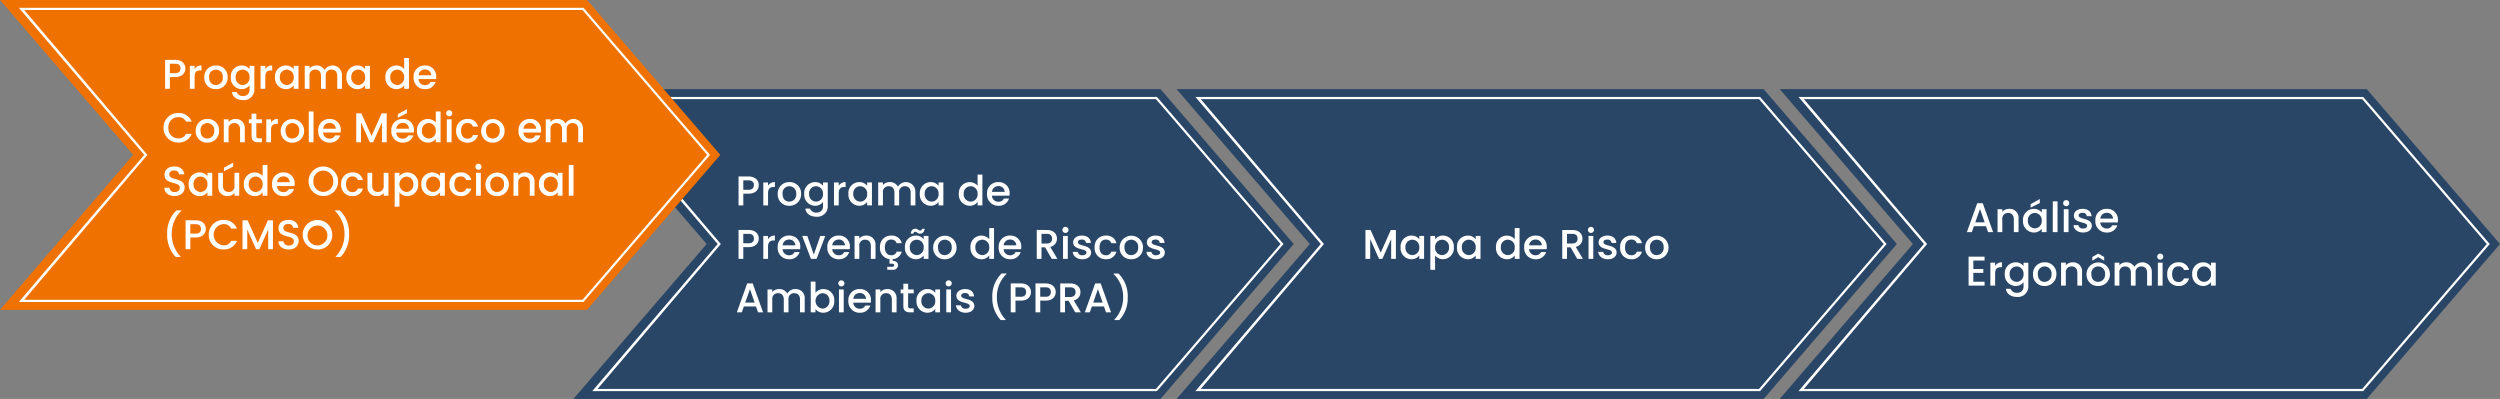 <svg xmlns="http://www.w3.org/2000/svg" width="841.435" height="134.261" viewBox="0 0 841.435 134.261">
  <rect x="0" y="0" width="841.435" height="134.261" fill="#808080" stroke="none"/>
  <g id="Grupo_1653" data-name="Grupo 1653" transform="translate(-139.282 -240.369)">
    <g id="Grupo_1649" data-name="Grupo 1649" transform="translate(203.808 18.25)">
      <g id="Grupo_1647" data-name="Grupo 1647">
        <path id="Caminho_21149" data-name="Caminho 21149" d="M197.592,104.261H0L44.843,52.131,0,0H197.592l44.843,52.131Z" transform="translate(128.475 252.119)" fill="#294667"/>
        <path id="Caminho_21150" data-name="Caminho 21150" d="M198.531,102.529H8.471L50.689,53.015,8.471,3.5H198.533l42.593,49.515ZM10.28,101.782H198.188l41.95-48.767L198.188,4.247H10.28L51.748,53.015Z" transform="translate(126.334 251.235)" fill="#fff"/>
      </g>
      <path id="Caminho_31886" data-name="Caminho 31886" d="M2.646,9.75V6.572H4.41c1.246,0,1.806.588,1.806,1.6,0,.98-.56,1.582-1.806,1.582ZM7.854,8.168c0-1.582-1.134-2.9-3.444-2.9H1.05V15h1.6V11.052H4.41C6.944,11.052,7.854,9.554,7.854,8.168Zm3.122,2.772c0-1.638.728-2.128,1.9-2.128h.406V7.16a2.513,2.513,0,0,0-2.31,1.246V7.286H9.38V15h1.6Zm11.13.2A3.8,3.8,0,0,0,18.172,7.16a3.8,3.8,0,0,0-3.934,3.976,3.761,3.761,0,0,0,3.864,3.99A3.864,3.864,0,0,0,22.106,11.136Zm-6.244,0a2.3,2.3,0,0,1,2.282-2.59,2.334,2.334,0,0,1,2.324,2.59,2.376,2.376,0,0,1-2.366,2.6C16.9,13.74,15.862,12.886,15.862,11.136Zm7.294-.028a3.733,3.733,0,0,0,3.64,4.018,3.311,3.311,0,0,0,2.674-1.288v1.288a2.055,2.055,0,0,1-2.156,2.3,2.15,2.15,0,0,1-2.2-1.344H23.534c.2,1.708,1.722,2.73,3.78,2.73a3.5,3.5,0,0,0,3.766-3.682V7.286H29.47v1.12A3.268,3.268,0,0,0,26.8,7.16,3.672,3.672,0,0,0,23.156,11.108Zm6.314.028a2.4,2.4,0,0,1-2.338,2.6,2.43,2.43,0,0,1-2.338-2.632,2.367,2.367,0,0,1,2.338-2.562A2.392,2.392,0,0,1,29.47,11.136Zm5.306-.2c0-1.638.728-2.128,1.9-2.128h.406V7.16a2.513,2.513,0,0,0-2.31,1.246V7.286h-1.6V15h1.6Zm3.248.168a3.729,3.729,0,0,0,3.612,4.018,3.32,3.32,0,0,0,2.7-1.274V15h1.61V7.286h-1.61v1.12A3.283,3.283,0,0,0,41.664,7.16,3.672,3.672,0,0,0,38.024,11.108Zm6.314.028A2.4,2.4,0,0,1,42,13.74a2.43,2.43,0,0,1-2.338-2.632A2.367,2.367,0,0,1,42,8.546,2.392,2.392,0,0,1,44.338,11.136ZM58.982,15h1.582V10.45A3.162,3.162,0,0,0,54.7,8.686,2.975,2.975,0,0,0,51.926,7.16a2.938,2.938,0,0,0-2.282,1.008V7.286h-1.6V15h1.6V10.688A1.87,1.87,0,0,1,51.59,8.546c1.162,0,1.932.728,1.932,2.142V15H55.1V10.688A1.87,1.87,0,0,1,57.05,8.546c1.162,0,1.932.728,1.932,2.142Zm3.08-3.892a3.729,3.729,0,0,0,3.612,4.018,3.32,3.32,0,0,0,2.7-1.274V15h1.61V7.286h-1.61v1.12A3.283,3.283,0,0,0,65.7,7.16,3.672,3.672,0,0,0,62.062,11.108Zm6.314.028a2.4,2.4,0,0,1-2.338,2.6A2.43,2.43,0,0,1,63.7,11.108a2.367,2.367,0,0,1,2.338-2.562A2.392,2.392,0,0,1,68.376,11.136Zm6.818-.028a3.733,3.733,0,0,0,3.64,4.018,3.2,3.2,0,0,0,2.674-1.288V15h1.61V4.64h-1.61V8.364a3.553,3.553,0,0,0-2.66-1.2A3.674,3.674,0,0,0,75.194,11.108Zm6.314.028a2.4,2.4,0,0,1-2.338,2.6,2.43,2.43,0,0,1-2.338-2.632A2.367,2.367,0,0,1,79.17,8.546,2.392,2.392,0,0,1,81.508,11.136ZM88.466,8.5a2,2,0,0,1,2.156,1.946h-4.27A2.1,2.1,0,0,1,88.466,8.5Zm3.612,4.2H90.356a1.868,1.868,0,0,1-1.82,1.078,2.122,2.122,0,0,1-2.2-2.044h5.894a4.923,4.923,0,0,0,.056-.784A3.6,3.6,0,0,0,88.536,7.16a3.694,3.694,0,0,0-3.85,3.976,3.743,3.743,0,0,0,3.85,3.99A3.525,3.525,0,0,0,92.078,12.7ZM2.646,27.75V24.572H4.41c1.246,0,1.806.588,1.806,1.6,0,.98-.56,1.582-1.806,1.582Zm5.208-1.582c0-1.582-1.134-2.9-3.444-2.9H1.05V33h1.6V29.052H4.41C6.944,29.052,7.854,27.554,7.854,26.168Zm3.122,2.772c0-1.638.728-2.128,1.9-2.128h.406V25.16a2.513,2.513,0,0,0-2.31,1.246v-1.12H9.38V33h1.6ZM18,26.5A2,2,0,0,1,20.16,28.45H15.89A2.1,2.1,0,0,1,18,26.5Zm3.612,4.2H19.894a1.868,1.868,0,0,1-1.82,1.078,2.122,2.122,0,0,1-2.2-2.044H21.77a4.923,4.923,0,0,0,.056-.784,3.6,3.6,0,0,0-3.752-3.794,3.694,3.694,0,0,0-3.85,3.976,3.743,3.743,0,0,0,3.85,3.99A3.525,3.525,0,0,0,21.616,30.7Zm.868-5.418L25.41,33h1.9l2.94-7.714H28.56l-2.184,6.286-2.184-6.286ZM34.706,26.5a2,2,0,0,1,2.156,1.946h-4.27A2.1,2.1,0,0,1,34.706,26.5Zm3.612,4.2H36.6a1.868,1.868,0,0,1-1.82,1.078,2.122,2.122,0,0,1-2.2-2.044h5.894a4.923,4.923,0,0,0,.056-.784,3.6,3.6,0,0,0-3.752-3.794,3.694,3.694,0,0,0-3.85,3.976,3.743,3.743,0,0,0,3.85,3.99A3.525,3.525,0,0,0,38.318,30.7ZM45.57,33h1.582V28.45a3,3,0,0,0-3.164-3.29,2.968,2.968,0,0,0-2.3,1.008v-.882H40.1V33h1.6V28.688a1.87,1.87,0,0,1,1.946-2.142c1.162,0,1.932.728,1.932,2.142Zm3.08-3.864a3.672,3.672,0,0,0,3.206,3.948v1.54h.77c.49,0,.784.1.784.518s-.294.518-.784.518H51.1v1.008h1.848a1.591,1.591,0,0,0,1.778-1.526c0-.966-.784-1.47-1.82-1.47V33.1a3.38,3.38,0,0,0,3.08-2.534H54.264a1.762,1.762,0,0,1-1.834,1.218c-1.288,0-2.142-.952-2.142-2.646S51.142,26.5,52.43,26.5a1.8,1.8,0,0,1,1.834,1.218h1.722A3.356,3.356,0,0,0,52.43,25.16,3.685,3.685,0,0,0,48.65,29.136Zm8.4-.028a3.729,3.729,0,0,0,3.612,4.018,3.32,3.32,0,0,0,2.7-1.274V33h1.61V25.286h-1.61v1.12A3.283,3.283,0,0,0,60.69,25.16,3.672,3.672,0,0,0,57.05,29.108Zm6.314.028a2.4,2.4,0,0,1-2.338,2.6,2.43,2.43,0,0,1-2.338-2.632,2.367,2.367,0,0,1,2.338-2.562A2.392,2.392,0,0,1,63.364,29.136ZM59,24.488h.9c.056-.406.294-.6.6-.6.56,0,.868.63,1.624.63.812,0,1.428-.532,1.582-1.638h-.9a.59.59,0,0,1-.6.588c-.56,0-.868-.616-1.624-.616C59.766,22.85,59.15,23.382,59,24.488Zm15.428,4.648a3.934,3.934,0,1,0-7.868,0,3.761,3.761,0,0,0,3.864,3.99A3.864,3.864,0,0,0,74.424,29.136Zm-6.244,0a2.3,2.3,0,0,1,2.282-2.59,2.334,2.334,0,0,1,2.324,2.59,2.376,2.376,0,0,1-2.366,2.6C69.216,31.74,68.18,30.886,68.18,29.136Zm10.934-.028a3.733,3.733,0,0,0,3.64,4.018,3.2,3.2,0,0,0,2.674-1.288V33h1.61V22.64h-1.61v3.724a3.553,3.553,0,0,0-2.66-1.2A3.674,3.674,0,0,0,79.114,29.108Zm6.314.028a2.4,2.4,0,0,1-2.338,2.6,2.43,2.43,0,0,1-2.338-2.632,2.367,2.367,0,0,1,2.338-2.562A2.392,2.392,0,0,1,85.428,29.136ZM92.386,26.5a2,2,0,0,1,2.156,1.946h-4.27A2.1,2.1,0,0,1,92.386,26.5ZM96,30.7H94.276a1.868,1.868,0,0,1-1.82,1.078,2.122,2.122,0,0,1-2.2-2.044h5.894a4.923,4.923,0,0,0,.056-.784,3.6,3.6,0,0,0-3.752-3.794,3.694,3.694,0,0,0-3.85,3.976,3.743,3.743,0,0,0,3.85,3.99A3.525,3.525,0,0,0,96,30.7Zm10.584-4.522c0,.966-.56,1.652-1.806,1.652h-1.764V24.572h1.764C106.022,24.572,106.582,25.2,106.582,26.182Zm-5.166-2.912V33h1.6V29.108h1.218L106.47,33h1.9l-2.408-4.032a2.769,2.769,0,0,0,2.254-2.786c0-1.582-1.134-2.912-3.444-2.912ZM110.264,33h1.6V25.286h-1.6Zm.812-8.736a1.022,1.022,0,1,0-1.022-1.022A1.007,1.007,0,0,0,111.076,24.264Zm8.638,6.58c-.084-2.786-4.438-1.918-4.438-3.472,0-.518.448-.868,1.3-.868a1.276,1.276,0,0,1,1.442,1.134h1.6c-.084-1.54-1.232-2.478-2.982-2.478-1.82,0-2.968.994-2.968,2.226,0,2.828,4.48,1.96,4.48,3.472,0,.532-.49.924-1.414.924a1.407,1.407,0,0,1-1.54-1.148H113.54c.07,1.4,1.372,2.492,3.22,2.492C118.58,33.126,119.714,32.146,119.714,30.844Zm1.19-1.708a3.689,3.689,0,0,0,3.78,3.99,3.465,3.465,0,0,0,3.556-2.562h-1.722a1.762,1.762,0,0,1-1.834,1.218c-1.288,0-2.142-.952-2.142-2.646s.854-2.632,2.142-2.632a1.8,1.8,0,0,1,1.834,1.218h1.722a3.355,3.355,0,0,0-3.556-2.562A3.685,3.685,0,0,0,120.9,29.136Zm16.282,0a3.934,3.934,0,1,0-7.868,0,3.761,3.761,0,0,0,3.864,3.99A3.864,3.864,0,0,0,137.186,29.136Zm-6.244,0a2.3,2.3,0,0,1,2.282-2.59,2.334,2.334,0,0,1,2.324,2.59,2.376,2.376,0,0,1-2.366,2.6C131.978,31.74,130.942,30.886,130.942,29.136Zm13.58,1.708c-.084-2.786-4.438-1.918-4.438-3.472,0-.518.448-.868,1.3-.868a1.276,1.276,0,0,1,1.442,1.134h1.6c-.084-1.54-1.232-2.478-2.982-2.478-1.82,0-2.968.994-2.968,2.226,0,2.828,4.48,1.96,4.48,3.472,0,.532-.49.924-1.414.924A1.407,1.407,0,0,1,140,30.634h-1.652c.07,1.4,1.372,2.492,3.22,2.492C143.388,33.126,144.522,32.146,144.522,30.844ZM7.616,51H9.3L5.81,41.256H3.962L.476,51H2.142l.7-1.988H6.916ZM6.468,47.71H3.29l1.6-4.522ZM21.742,51h1.582V46.45a3.014,3.014,0,0,0-3.178-3.29,3.02,3.02,0,0,0-2.688,1.526,2.975,2.975,0,0,0-2.772-1.526A2.938,2.938,0,0,0,12.4,44.168v-.882h-1.6V51h1.6V46.688a1.87,1.87,0,0,1,1.946-2.142c1.162,0,1.932.728,1.932,2.142V51h1.582V46.688a1.87,1.87,0,0,1,1.946-2.142c1.162,0,1.932.728,1.932,2.142Zm5.208-6.566V40.64h-1.6V51h1.6V49.88a3.278,3.278,0,0,0,2.688,1.246,3.723,3.723,0,0,0,3.626-4.018,3.653,3.653,0,0,0-3.626-3.948A3.3,3.3,0,0,0,26.95,44.434Zm4.69,2.674a2.432,2.432,0,0,1-2.352,2.632,2.611,2.611,0,0,1,0-5.194A2.369,2.369,0,0,1,31.64,47.108ZM34.846,51h1.6V43.286h-1.6Zm.812-8.736a1.022,1.022,0,1,0-1.022-1.022A1.007,1.007,0,0,0,35.658,42.264ZM41.79,44.5a2,2,0,0,1,2.156,1.946h-4.27A2.1,2.1,0,0,1,41.79,44.5ZM45.4,48.7H43.68a1.868,1.868,0,0,1-1.82,1.078,2.122,2.122,0,0,1-2.2-2.044h5.894a4.923,4.923,0,0,0,.056-.784A3.6,3.6,0,0,0,41.86,43.16a3.694,3.694,0,0,0-3.85,3.976,3.743,3.743,0,0,0,3.85,3.99A3.525,3.525,0,0,0,45.4,48.7ZM52.654,51h1.582V46.45a3,3,0,0,0-3.164-3.29,2.968,2.968,0,0,0-2.3,1.008v-.882h-1.6V51h1.6V46.688a1.87,1.87,0,0,1,1.946-2.142c1.162,0,1.932.728,1.932,2.142Zm3.864-2.142c0,1.568.854,2.142,2.226,2.142H60V49.67h-.98c-.672,0-.9-.238-.9-.812v-4.27H60v-1.3H58.128V41.368h-1.61v1.918h-.91v1.3h.91Zm4.424-1.75a3.729,3.729,0,0,0,3.612,4.018,3.32,3.32,0,0,0,2.7-1.274V51h1.61V43.286h-1.61v1.12a3.283,3.283,0,0,0-2.674-1.246A3.672,3.672,0,0,0,60.942,47.108Zm6.314.028a2.4,2.4,0,0,1-2.338,2.6,2.43,2.43,0,0,1-2.338-2.632,2.367,2.367,0,0,1,2.338-2.562A2.392,2.392,0,0,1,67.256,47.136ZM70.966,51h1.6V43.286h-1.6Zm.812-8.736a1.022,1.022,0,1,0-1.022-1.022A1.007,1.007,0,0,0,71.778,42.264Zm8.638,6.58c-.084-2.786-4.438-1.918-4.438-3.472,0-.518.448-.868,1.3-.868a1.276,1.276,0,0,1,1.442,1.134h1.6c-.084-1.54-1.232-2.478-2.982-2.478-1.82,0-2.968.994-2.968,2.226,0,2.828,4.48,1.96,4.48,3.472,0,.532-.49.924-1.414.924a1.407,1.407,0,0,1-1.54-1.148H74.242c.07,1.4,1.372,2.492,3.22,2.492C79.282,51.126,80.416,50.146,80.416,48.844ZM90.958,53.6V53.45A10.814,10.814,0,0,1,88,45.9a10.638,10.638,0,0,1,3.234-7.826v-.154H89.586a10.621,10.621,0,0,0-3.122,7.98,10.709,10.709,0,0,0,2.842,7.7Zm3.3-7.854V42.572h1.764c1.246,0,1.806.588,1.806,1.6,0,.98-.56,1.582-1.806,1.582Zm5.208-1.582c0-1.582-1.134-2.9-3.444-2.9h-3.36V51h1.6V47.052h1.764C98.56,47.052,99.47,45.554,99.47,44.168Zm3.122,1.582V42.572h1.764c1.246,0,1.806.588,1.806,1.6,0,.98-.56,1.582-1.806,1.582Zm5.208-1.582c0-1.582-1.134-2.9-3.444-2.9H101V51h1.6V47.052h1.764C106.89,47.052,107.8,45.554,107.8,44.168Zm6.692.014c0,.966-.56,1.652-1.806,1.652h-1.764V42.572h1.764C113.932,42.572,114.492,43.2,114.492,44.182Zm-5.166-2.912V51h1.6V47.108h1.218L114.38,51h1.9l-2.408-4.032a2.769,2.769,0,0,0,2.254-2.786c0-1.582-1.134-2.912-3.444-2.912ZM124.74,51h1.68l-3.486-9.744h-1.848L117.6,51h1.666l.7-1.988h4.074Zm-1.148-3.29h-3.178l1.6-4.522ZM127.54,53.6V53.45a10.814,10.814,0,0,0,2.954-7.546,10.638,10.638,0,0,0-3.234-7.826v-.154h1.652a10.621,10.621,0,0,1,3.122,7.98,10.709,10.709,0,0,1-2.842,7.7Z" transform="translate(183 276.25)" fill="#fff"/>
    </g>
    <g id="Grupo_1650" data-name="Grupo 1650" transform="translate(406.808 18.25)">
      <g id="Grupo_1647-2" data-name="Grupo 1647">
        <path id="Caminho_21149-2" data-name="Caminho 21149" d="M197.592,104.261H0L44.843,52.131,0,0H197.592l44.843,52.131Z" transform="translate(128.475 252.119)" fill="#294667"/>
        <path id="Caminho_21150-2" data-name="Caminho 21150" d="M198.531,102.529H8.471L50.689,53.015,8.471,3.5H198.533l42.593,49.515ZM10.28,101.782H198.188l41.95-48.767L198.188,4.247H10.28L51.748,53.015Z" transform="translate(126.334 251.235)" fill="#fff"/>
      </g>
      <path id="Caminho_31887" data-name="Caminho 31887" d="M1.05,15h1.6V8.336L5.628,15H6.734L9.7,8.336V15h1.6V5.27H9.59l-3.4,7.63L2.772,5.27H1.05Zm11.816-3.892a3.729,3.729,0,0,0,3.612,4.018,3.32,3.32,0,0,0,2.7-1.274V15h1.61V7.286H19.18v1.12A3.283,3.283,0,0,0,16.506,7.16,3.672,3.672,0,0,0,12.866,11.108Zm6.314.028a2.4,2.4,0,0,1-2.338,2.6A2.43,2.43,0,0,1,14.5,11.108a2.367,2.367,0,0,1,2.338-2.562A2.392,2.392,0,0,1,19.18,11.136ZM24.486,8.42V7.286h-1.6V18.668h1.6V13.88a3.488,3.488,0,0,0,2.688,1.246A3.723,3.723,0,0,0,30.8,11.108,3.661,3.661,0,0,0,27.174,7.16,3.366,3.366,0,0,0,24.486,8.42Zm4.69,2.688a2.432,2.432,0,0,1-2.352,2.632,2.4,2.4,0,0,1-2.338-2.6,2.4,2.4,0,0,1,2.338-2.59A2.369,2.369,0,0,1,29.176,11.108Zm2.674,0a3.729,3.729,0,0,0,3.612,4.018,3.32,3.32,0,0,0,2.7-1.274V15h1.61V7.286h-1.61v1.12A3.283,3.283,0,0,0,35.49,7.16,3.672,3.672,0,0,0,31.85,11.108Zm6.314.028a2.4,2.4,0,0,1-2.338,2.6,2.43,2.43,0,0,1-2.338-2.632,2.367,2.367,0,0,1,2.338-2.562A2.392,2.392,0,0,1,38.164,11.136Zm6.818-.028a3.733,3.733,0,0,0,3.64,4.018A3.2,3.2,0,0,0,51.3,13.838V15h1.61V4.64H51.3V8.364a3.553,3.553,0,0,0-2.66-1.2A3.674,3.674,0,0,0,44.982,11.108Zm6.314.028a2.4,2.4,0,0,1-2.338,2.6,2.43,2.43,0,0,1-2.338-2.632,2.367,2.367,0,0,1,2.338-2.562A2.392,2.392,0,0,1,51.3,11.136ZM58.254,8.5A2,2,0,0,1,60.41,10.45H56.14A2.1,2.1,0,0,1,58.254,8.5Zm3.612,4.2H60.144a1.868,1.868,0,0,1-1.82,1.078,2.122,2.122,0,0,1-2.2-2.044H62.02a4.923,4.923,0,0,0,.056-.784A3.6,3.6,0,0,0,58.324,7.16a3.694,3.694,0,0,0-3.85,3.976,3.743,3.743,0,0,0,3.85,3.99A3.525,3.525,0,0,0,61.866,12.7ZM72.45,8.182c0,.966-.56,1.652-1.806,1.652H68.88V6.572h1.764C71.89,6.572,72.45,7.2,72.45,8.182ZM67.284,5.27V15h1.6V11.108H70.1L72.338,15h1.9l-2.408-4.032a2.769,2.769,0,0,0,2.254-2.786c0-1.582-1.134-2.912-3.444-2.912ZM76.132,15h1.6V7.286h-1.6Zm.812-8.736a1.022,1.022,0,1,0-1.022-1.022A1.007,1.007,0,0,0,76.944,6.264Zm8.638,6.58c-.084-2.786-4.438-1.918-4.438-3.472,0-.518.448-.868,1.3-.868a1.276,1.276,0,0,1,1.442,1.134h1.6C85.4,8.1,84.252,7.16,82.5,7.16c-1.82,0-2.968.994-2.968,2.226,0,2.828,4.48,1.96,4.48,3.472,0,.532-.49.924-1.414.924a1.407,1.407,0,0,1-1.54-1.148H79.408c.07,1.4,1.372,2.492,3.22,2.492C84.448,15.126,85.582,14.146,85.582,12.844Zm1.19-1.708a3.689,3.689,0,0,0,3.78,3.99,3.465,3.465,0,0,0,3.556-2.562H92.386a1.762,1.762,0,0,1-1.834,1.218c-1.288,0-2.142-.952-2.142-2.646S89.264,8.5,90.552,8.5a1.8,1.8,0,0,1,1.834,1.218h1.722A3.356,3.356,0,0,0,90.552,7.16,3.685,3.685,0,0,0,86.772,11.136Zm16.282,0a3.934,3.934,0,1,0-7.868,0,3.761,3.761,0,0,0,3.864,3.99A3.864,3.864,0,0,0,103.054,11.136Zm-6.244,0a2.3,2.3,0,0,1,2.282-2.59,2.334,2.334,0,0,1,2.324,2.59,2.376,2.376,0,0,1-2.366,2.6C97.846,13.74,96.81,12.886,96.81,11.136Z" transform="translate(191 294.25)" fill="#fff"/>
    </g>
    <g id="Grupo_1651" data-name="Grupo 1651" transform="translate(609.808 18.25)">
      <g id="Grupo_1647-3" data-name="Grupo 1647">
        <path id="Caminho_21149-3" data-name="Caminho 21149" d="M197.592,104.261H0L44.843,52.131,0,0H197.592l44.843,52.131Z" transform="translate(128.475 252.119)" fill="#294667"/>
        <path id="Caminho_21150-3" data-name="Caminho 21150" d="M198.531,102.529H8.471L50.689,53.015,8.471,3.5H198.533l42.593,49.515ZM10.28,101.782H198.188l41.95-48.767L198.188,4.247H10.28L51.748,53.015Z" transform="translate(126.334 251.235)" fill="#fff"/>
      </g>
      <path id="Caminho_31888" data-name="Caminho 31888" d="M7.616,15H9.3L5.81,5.256H3.962L.476,15H2.142l.7-1.988H6.916ZM6.468,11.71H3.29l1.6-4.522ZM16.282,15h1.582V10.45A3,3,0,0,0,14.7,7.16a2.968,2.968,0,0,0-2.3,1.008V7.286h-1.6V15h1.6V10.688A1.87,1.87,0,0,1,14.35,8.546c1.162,0,1.932.728,1.932,2.142Zm3.08-3.892a3.729,3.729,0,0,0,3.612,4.018,3.32,3.32,0,0,0,2.7-1.274V15h1.61V7.286h-1.61v1.12A3.283,3.283,0,0,0,23,7.16,3.672,3.672,0,0,0,19.362,11.108Zm6.314.028a2.4,2.4,0,0,1-2.338,2.6A2.43,2.43,0,0,1,21,11.108a2.367,2.367,0,0,1,2.338-2.562A2.392,2.392,0,0,1,25.676,11.136ZM21.938,5.564V6.74l3.094-1.526V3.856ZM29.386,15h1.6V4.64h-1.6Zm3.7,0h1.6V7.286h-1.6Zm.812-8.736a1.022,1.022,0,1,0-1.022-1.022A1.007,1.007,0,0,0,33.894,6.264Zm8.638,6.58c-.084-2.786-4.438-1.918-4.438-3.472,0-.518.448-.868,1.3-.868a1.276,1.276,0,0,1,1.442,1.134h1.6C42.35,8.1,41.2,7.16,39.452,7.16c-1.82,0-2.968.994-2.968,2.226,0,2.828,4.48,1.96,4.48,3.472,0,.532-.49.924-1.414.924a1.407,1.407,0,0,1-1.54-1.148H36.358c.07,1.4,1.372,2.492,3.22,2.492C41.4,15.126,42.532,14.146,42.532,12.844ZM47.5,8.5a2,2,0,0,1,2.156,1.946h-4.27A2.1,2.1,0,0,1,47.5,8.5Zm3.612,4.2H49.392a1.868,1.868,0,0,1-1.82,1.078,2.122,2.122,0,0,1-2.2-2.044h5.894a4.923,4.923,0,0,0,.056-.784A3.6,3.6,0,0,0,47.572,7.16a3.694,3.694,0,0,0-3.85,3.976,3.743,3.743,0,0,0,3.85,3.99A3.525,3.525,0,0,0,51.114,12.7ZM6.426,23.256H1.05V33H6.426V31.7H2.646V28.716h3.36v-1.3H2.646V24.558h3.78ZM9.982,28.94c0-1.638.728-2.128,1.9-2.128h.406V25.16a2.513,2.513,0,0,0-2.31,1.246v-1.12h-1.6V33h1.6Zm3.248.168a3.733,3.733,0,0,0,3.64,4.018,3.311,3.311,0,0,0,2.674-1.288v1.288a2.055,2.055,0,0,1-2.156,2.3,2.15,2.15,0,0,1-2.2-1.344H13.608c.2,1.708,1.722,2.73,3.78,2.73a3.5,3.5,0,0,0,3.766-3.682v-7.84h-1.61v1.12A3.268,3.268,0,0,0,16.87,25.16,3.672,3.672,0,0,0,13.23,29.108Zm6.314.028a2.4,2.4,0,0,1-2.338,2.6,2.43,2.43,0,0,1-2.338-2.632,2.367,2.367,0,0,1,2.338-2.562A2.392,2.392,0,0,1,19.544,29.136Zm11.06,0A3.8,3.8,0,0,0,26.67,25.16a3.8,3.8,0,0,0-3.934,3.976,3.761,3.761,0,0,0,3.864,3.99A3.864,3.864,0,0,0,30.6,29.136Zm-6.244,0a2.3,2.3,0,0,1,2.282-2.59,2.334,2.334,0,0,1,2.324,2.59,2.376,2.376,0,0,1-2.366,2.6C25.4,31.74,24.36,30.886,24.36,29.136ZM37.66,33h1.582V28.45a3,3,0,0,0-3.164-3.29,2.968,2.968,0,0,0-2.3,1.008v-.882h-1.6V33h1.6V28.688a1.87,1.87,0,0,1,1.946-2.142c1.162,0,1.932.728,1.932,2.142Zm10.962-3.864a3.934,3.934,0,1,0-7.868,0,3.761,3.761,0,0,0,3.864,3.99A3.864,3.864,0,0,0,48.622,29.136Zm-6.244,0a2.3,2.3,0,0,1,2.282-2.59,2.334,2.334,0,0,1,2.324,2.59,2.376,2.376,0,0,1-2.366,2.6C43.414,31.74,42.378,30.886,42.378,29.136Zm4.312-5.768-2-1.162-2,1.162v1.246l2-1.2,2,1.2ZM61.138,33H62.72V28.45a3.162,3.162,0,0,0-5.866-1.764,2.975,2.975,0,0,0-2.772-1.526A2.938,2.938,0,0,0,51.8,26.168v-.882H50.2V33h1.6V28.688a1.87,1.87,0,0,1,1.946-2.142c1.162,0,1.932.728,1.932,2.142V33H57.26V28.688a1.87,1.87,0,0,1,1.946-2.142c1.162,0,1.932.728,1.932,2.142Zm3.612,0h1.6V25.286h-1.6Zm.812-8.736a1.022,1.022,0,1,0-1.022-1.022A1.007,1.007,0,0,0,65.562,24.264Zm2.352,4.872a3.689,3.689,0,0,0,3.78,3.99,3.465,3.465,0,0,0,3.556-2.562H73.528a1.762,1.762,0,0,1-1.834,1.218c-1.288,0-2.142-.952-2.142-2.646s.854-2.632,2.142-2.632a1.8,1.8,0,0,1,1.834,1.218H75.25a3.356,3.356,0,0,0-3.556-2.562A3.685,3.685,0,0,0,67.914,29.136Zm8.4-.028a3.729,3.729,0,0,0,3.612,4.018,3.32,3.32,0,0,0,2.7-1.274V33h1.61V25.286h-1.61v1.12a3.283,3.283,0,0,0-2.674-1.246A3.672,3.672,0,0,0,76.314,29.108Zm6.314.028a2.4,2.4,0,0,1-2.338,2.6,2.43,2.43,0,0,1-2.338-2.632,2.367,2.367,0,0,1,2.338-2.562A2.392,2.392,0,0,1,82.628,29.136Z" transform="translate(191 285.25)" fill="#fff"/>
    </g>
    <g id="Grupo_1652" data-name="Grupo 1652" transform="translate(10.808 -11.75)">
      <g id="Grupo_1647-4" data-name="Grupo 1647">
        <path id="Caminho_21149-4" data-name="Caminho 21149" d="M197.592,104.261H0L44.843,52.131,0,0H197.592l44.843,52.131Z" transform="translate(128.475 252.119)" fill="#ef7100"/>
        <path id="Caminho_21150-4" data-name="Caminho 21150" d="M198.531,102.529H8.471L50.689,53.015,8.471,3.5H198.533l42.593,49.515ZM10.28,101.782H198.188l41.95-48.767L198.188,4.247H10.28L51.748,53.015Z" transform="translate(126.334 251.235)" fill="#fff"/>
      </g>
      <path id="Caminho_31885" data-name="Caminho 31885" d="M2.646,9.75V6.572H4.41c1.246,0,1.806.588,1.806,1.6,0,.98-.56,1.582-1.806,1.582ZM7.854,8.168c0-1.582-1.134-2.9-3.444-2.9H1.05V15h1.6V11.052H4.41C6.944,11.052,7.854,9.554,7.854,8.168Zm3.122,2.772c0-1.638.728-2.128,1.9-2.128h.406V7.16a2.513,2.513,0,0,0-2.31,1.246V7.286H9.38V15h1.6Zm11.13.2A3.8,3.8,0,0,0,18.172,7.16a3.8,3.8,0,0,0-3.934,3.976,3.761,3.761,0,0,0,3.864,3.99A3.864,3.864,0,0,0,22.106,11.136Zm-6.244,0a2.3,2.3,0,0,1,2.282-2.59,2.334,2.334,0,0,1,2.324,2.59,2.376,2.376,0,0,1-2.366,2.6C16.9,13.74,15.862,12.886,15.862,11.136Zm7.294-.028a3.733,3.733,0,0,0,3.64,4.018,3.311,3.311,0,0,0,2.674-1.288v1.288a2.055,2.055,0,0,1-2.156,2.3,2.15,2.15,0,0,1-2.2-1.344H23.534c.2,1.708,1.722,2.73,3.78,2.73a3.5,3.5,0,0,0,3.766-3.682V7.286H29.47v1.12A3.268,3.268,0,0,0,26.8,7.16,3.672,3.672,0,0,0,23.156,11.108Zm6.314.028a2.4,2.4,0,0,1-2.338,2.6,2.43,2.43,0,0,1-2.338-2.632,2.367,2.367,0,0,1,2.338-2.562A2.392,2.392,0,0,1,29.47,11.136Zm5.306-.2c0-1.638.728-2.128,1.9-2.128h.406V7.16a2.513,2.513,0,0,0-2.31,1.246V7.286h-1.6V15h1.6Zm3.248.168a3.729,3.729,0,0,0,3.612,4.018,3.32,3.32,0,0,0,2.7-1.274V15h1.61V7.286h-1.61v1.12A3.283,3.283,0,0,0,41.664,7.16,3.672,3.672,0,0,0,38.024,11.108Zm6.314.028A2.4,2.4,0,0,1,42,13.74a2.43,2.43,0,0,1-2.338-2.632A2.367,2.367,0,0,1,42,8.546,2.392,2.392,0,0,1,44.338,11.136ZM58.982,15h1.582V10.45A3.162,3.162,0,0,0,54.7,8.686,2.975,2.975,0,0,0,51.926,7.16a2.938,2.938,0,0,0-2.282,1.008V7.286h-1.6V15h1.6V10.688A1.87,1.87,0,0,1,51.59,8.546c1.162,0,1.932.728,1.932,2.142V15H55.1V10.688A1.87,1.87,0,0,1,57.05,8.546c1.162,0,1.932.728,1.932,2.142Zm3.08-3.892a3.729,3.729,0,0,0,3.612,4.018,3.32,3.32,0,0,0,2.7-1.274V15h1.61V7.286h-1.61v1.12A3.283,3.283,0,0,0,65.7,7.16,3.672,3.672,0,0,0,62.062,11.108Zm6.314.028a2.4,2.4,0,0,1-2.338,2.6A2.43,2.43,0,0,1,63.7,11.108a2.367,2.367,0,0,1,2.338-2.562A2.392,2.392,0,0,1,68.376,11.136Zm6.818-.028a3.733,3.733,0,0,0,3.64,4.018,3.2,3.2,0,0,0,2.674-1.288V15h1.61V4.64h-1.61V8.364a3.553,3.553,0,0,0-2.66-1.2A3.674,3.674,0,0,0,75.194,11.108Zm6.314.028a2.4,2.4,0,0,1-2.338,2.6,2.43,2.43,0,0,1-2.338-2.632A2.367,2.367,0,0,1,79.17,8.546,2.392,2.392,0,0,1,81.508,11.136ZM88.466,8.5a2,2,0,0,1,2.156,1.946h-4.27A2.1,2.1,0,0,1,88.466,8.5Zm3.612,4.2H90.356a1.868,1.868,0,0,1-1.82,1.078,2.122,2.122,0,0,1-2.2-2.044h5.894a4.923,4.923,0,0,0,.056-.784A3.6,3.6,0,0,0,88.536,7.16a3.694,3.694,0,0,0-3.85,3.976,3.743,3.743,0,0,0,3.85,3.99A3.525,3.525,0,0,0,92.078,12.7ZM.518,28.114a4.858,4.858,0,0,0,4.97,4.97,4.627,4.627,0,0,0,4.522-2.912H8.092a2.719,2.719,0,0,1-2.6,1.526,3.284,3.284,0,0,1-3.332-3.584,3.272,3.272,0,0,1,3.332-3.57,2.719,2.719,0,0,1,2.6,1.526H10.01a4.638,4.638,0,0,0-4.522-2.926A4.867,4.867,0,0,0,.518,28.114Zm18.7,1.022a3.8,3.8,0,0,0-3.934-3.976,3.8,3.8,0,0,0-3.934,3.976,3.761,3.761,0,0,0,3.864,3.99A3.864,3.864,0,0,0,19.222,29.136Zm-6.244,0a2.3,2.3,0,0,1,2.282-2.59,2.334,2.334,0,0,1,2.324,2.59,2.376,2.376,0,0,1-2.366,2.6C14.014,31.74,12.978,30.886,12.978,29.136ZM26.278,33H27.86V28.45A3,3,0,0,0,24.7,25.16a2.968,2.968,0,0,0-2.3,1.008v-.882H20.8V33h1.6V28.688a1.87,1.87,0,0,1,1.946-2.142c1.162,0,1.932.728,1.932,2.142Zm3.864-2.142C30.142,32.426,31,33,32.368,33h1.26V31.67h-.98c-.672,0-.9-.238-.9-.812v-4.27h1.876v-1.3H31.752V23.368h-1.61v1.918h-.91v1.3h.91Zm6.552-1.918c0-1.638.728-2.128,1.9-2.128H39V25.16a2.513,2.513,0,0,0-2.31,1.246v-1.12H35.1V33h1.6Zm11.13.2a3.934,3.934,0,1,0-7.868,0,3.761,3.761,0,0,0,3.864,3.99A3.864,3.864,0,0,0,47.824,29.136Zm-6.244,0a2.3,2.3,0,0,1,2.282-2.59,2.334,2.334,0,0,1,2.324,2.59,2.376,2.376,0,0,1-2.366,2.6C42.616,31.74,41.58,30.886,41.58,29.136ZM49.406,33H51V22.64h-1.6Zm6.944-6.5a2,2,0,0,1,2.156,1.946h-4.27A2.1,2.1,0,0,1,56.35,26.5Zm3.612,4.2H58.24a1.868,1.868,0,0,1-1.82,1.078,2.122,2.122,0,0,1-2.2-2.044h5.894a4.923,4.923,0,0,0,.056-.784A3.6,3.6,0,0,0,56.42,25.16a3.694,3.694,0,0,0-3.85,3.976,3.743,3.743,0,0,0,3.85,3.99A3.525,3.525,0,0,0,59.962,30.7ZM65.38,33h1.6V26.336L69.958,33h1.106l2.968-6.664V33h1.6V23.27H73.92l-3.4,7.63L67.1,23.27H65.38Zm15.6-6.5a2,2,0,0,1,2.156,1.946h-4.27A2.1,2.1,0,0,1,80.976,26.5Zm3.612,4.2H82.866a1.868,1.868,0,0,1-1.82,1.078,2.122,2.122,0,0,1-2.2-2.044h5.894a4.923,4.923,0,0,0,.056-.784,3.6,3.6,0,0,0-3.752-3.794,3.694,3.694,0,0,0-3.85,3.976,3.743,3.743,0,0,0,3.85,3.99A3.525,3.525,0,0,0,84.588,30.7Zm-5.236-7.14V24.74l3.094-1.526V21.856Zm6.482,5.544a3.733,3.733,0,0,0,3.64,4.018,3.2,3.2,0,0,0,2.674-1.288V33h1.61V22.64h-1.61v3.724a3.553,3.553,0,0,0-2.66-1.2A3.674,3.674,0,0,0,85.834,29.108Zm6.314.028a2.4,2.4,0,0,1-2.338,2.6,2.43,2.43,0,0,1-2.338-2.632,2.367,2.367,0,0,1,2.338-2.562A2.392,2.392,0,0,1,92.148,29.136ZM95.858,33h1.6V25.286h-1.6Zm.812-8.736a1.022,1.022,0,1,0-1.022-1.022A1.007,1.007,0,0,0,96.67,24.264Zm2.352,4.872a3.689,3.689,0,0,0,3.78,3.99,3.465,3.465,0,0,0,3.556-2.562h-1.722a1.762,1.762,0,0,1-1.834,1.218c-1.288,0-2.142-.952-2.142-2.646s.854-2.632,2.142-2.632a1.8,1.8,0,0,1,1.834,1.218h1.722A3.356,3.356,0,0,0,102.8,25.16,3.685,3.685,0,0,0,99.022,29.136Zm16.282,0a3.934,3.934,0,1,0-7.868,0,3.761,3.761,0,0,0,3.864,3.99A3.864,3.864,0,0,0,115.3,29.136Zm-6.244,0a2.3,2.3,0,0,1,2.282-2.59,2.334,2.334,0,0,1,2.324,2.59,2.376,2.376,0,0,1-2.366,2.6C110.1,31.74,109.06,30.886,109.06,29.136ZM123.774,26.5a2,2,0,0,1,2.156,1.946h-4.27A2.1,2.1,0,0,1,123.774,26.5Zm3.612,4.2h-1.722a1.868,1.868,0,0,1-1.82,1.078,2.122,2.122,0,0,1-2.2-2.044h5.894a4.923,4.923,0,0,0,.056-.784,3.6,3.6,0,0,0-3.752-3.794,3.694,3.694,0,0,0-3.85,3.976,3.743,3.743,0,0,0,3.85,3.99A3.525,3.525,0,0,0,127.386,30.7ZM140.1,33h1.582V28.45a3.162,3.162,0,0,0-5.866-1.764,2.975,2.975,0,0,0-2.772-1.526,2.938,2.938,0,0,0-2.282,1.008v-.882h-1.6V33h1.6V28.688a1.87,1.87,0,0,1,1.946-2.142c1.162,0,1.932.728,1.932,2.142V33h1.582V28.688a1.87,1.87,0,0,1,1.946-2.142c1.162,0,1.932.728,1.932,2.142ZM7.616,48.242c0-3.556-5.152-2.184-5.152-4.382,0-.938.714-1.386,1.638-1.358A1.522,1.522,0,0,1,5.74,43.79H7.5c-.14-1.666-1.456-2.646-3.318-2.646C2.2,41.144.84,42.208.84,43.916c0,3.584,5.166,2.058,5.166,4.41,0,.826-.63,1.428-1.75,1.428A1.561,1.561,0,0,1,2.52,48.312H.812c0,1.722,1.5,2.786,3.444,2.786C6.426,51.1,7.616,49.7,7.616,48.242Zm1.358-1.134a3.729,3.729,0,0,0,3.612,4.018,3.32,3.32,0,0,0,2.7-1.274V51H16.9V43.286h-1.61v1.12a3.283,3.283,0,0,0-2.674-1.246A3.672,3.672,0,0,0,8.974,47.108Zm6.314.028a2.4,2.4,0,0,1-2.338,2.6,2.43,2.43,0,0,1-2.338-2.632,2.367,2.367,0,0,1,2.338-2.562A2.392,2.392,0,0,1,15.288,47.136Zm10.7-3.85h-1.6v4.3a1.87,1.87,0,0,1-1.946,2.142c-1.162,0-1.932-.728-1.932-2.142v-4.3H18.928v4.536a3.014,3.014,0,0,0,3.178,3.29,2.871,2.871,0,0,0,2.282-1.036V51h1.6Zm-5.138-1.722V42.74l3.094-1.526V39.856Zm6.706,5.544a3.733,3.733,0,0,0,3.64,4.018,3.2,3.2,0,0,0,2.674-1.288V51h1.61V40.64h-1.61v3.724a3.553,3.553,0,0,0-2.66-1.2A3.674,3.674,0,0,0,27.552,47.108Zm6.314.028a2.4,2.4,0,0,1-2.338,2.6,2.43,2.43,0,0,1-2.338-2.632,2.367,2.367,0,0,1,2.338-2.562A2.392,2.392,0,0,1,33.866,47.136ZM40.824,44.5A2,2,0,0,1,42.98,46.45H38.71A2.1,2.1,0,0,1,40.824,44.5Zm3.612,4.2H42.714a1.868,1.868,0,0,1-1.82,1.078,2.122,2.122,0,0,1-2.2-2.044H44.59a4.923,4.923,0,0,0,.056-.784,3.6,3.6,0,0,0-3.752-3.794,3.694,3.694,0,0,0-3.85,3.976,3.743,3.743,0,0,0,3.85,3.99A3.525,3.525,0,0,0,44.436,48.7Zm14.826-2.59a4.97,4.97,0,1,0-4.97,4.984A4.85,4.85,0,0,0,59.262,46.114Zm-8.3,0a3.34,3.34,0,1,1,6.664,0,3.342,3.342,0,1,1-6.664,0ZM60.3,47.136a3.689,3.689,0,0,0,3.78,3.99,3.465,3.465,0,0,0,3.556-2.562H65.912a1.762,1.762,0,0,1-1.834,1.218c-1.288,0-2.142-.952-2.142-2.646S62.79,44.5,64.078,44.5a1.8,1.8,0,0,1,1.834,1.218h1.722a3.356,3.356,0,0,0-3.556-2.562A3.685,3.685,0,0,0,60.3,47.136Zm15.918-3.85h-1.6v4.3a1.87,1.87,0,0,1-1.946,2.142c-1.162,0-1.932-.728-1.932-2.142v-4.3H69.16v4.536a3.014,3.014,0,0,0,3.178,3.29,2.871,2.871,0,0,0,2.282-1.036V51h1.6Zm3.7,1.134V43.286h-1.6V54.668h1.6V49.88A3.488,3.488,0,0,0,82.6,51.126a3.723,3.723,0,0,0,3.626-4.018A3.661,3.661,0,0,0,82.6,43.16,3.366,3.366,0,0,0,79.912,44.42Zm4.69,2.688A2.432,2.432,0,0,1,82.25,49.74a2.611,2.611,0,0,1,0-5.194A2.369,2.369,0,0,1,84.6,47.108Zm2.674,0a3.729,3.729,0,0,0,3.612,4.018,3.32,3.32,0,0,0,2.7-1.274V51H95.2V43.286H93.59v1.12a3.283,3.283,0,0,0-2.674-1.246A3.672,3.672,0,0,0,87.276,47.108Zm6.314.028a2.4,2.4,0,0,1-2.338,2.6,2.43,2.43,0,0,1-2.338-2.632,2.367,2.367,0,0,1,2.338-2.562A2.392,2.392,0,0,1,93.59,47.136Zm3.178,0a3.689,3.689,0,0,0,3.78,3.99,3.465,3.465,0,0,0,3.556-2.562h-1.722a1.762,1.762,0,0,1-1.834,1.218c-1.288,0-2.142-.952-2.142-2.646s.854-2.632,2.142-2.632a1.8,1.8,0,0,1,1.834,1.218H104.1a3.356,3.356,0,0,0-3.556-2.562A3.685,3.685,0,0,0,96.768,47.136ZM105.7,51h1.6V43.286h-1.6Zm.812-8.736a1.022,1.022,0,1,0-1.022-1.022A1.007,1.007,0,0,0,106.512,42.264Zm10.234,4.872a3.934,3.934,0,1,0-7.868,0,3.761,3.761,0,0,0,3.864,3.99A3.864,3.864,0,0,0,116.746,47.136Zm-6.244,0a2.3,2.3,0,0,1,2.282-2.59,2.334,2.334,0,0,1,2.324,2.59,2.376,2.376,0,0,1-2.366,2.6C111.538,49.74,110.5,48.886,110.5,47.136ZM123.8,51h1.582V46.45a3,3,0,0,0-3.164-3.29,2.968,2.968,0,0,0-2.3,1.008v-.882h-1.6V51h1.6V46.688a1.87,1.87,0,0,1,1.946-2.142c1.162,0,1.932.728,1.932,2.142Zm3.08-3.892a3.729,3.729,0,0,0,3.612,4.018,3.32,3.32,0,0,0,2.7-1.274V51h1.61V43.286H133.2v1.12a3.283,3.283,0,0,0-2.674-1.246A3.672,3.672,0,0,0,126.882,47.108Zm6.314.028a2.4,2.4,0,0,1-2.338,2.6,2.43,2.43,0,0,1-2.338-2.632,2.367,2.367,0,0,1,2.338-2.562A2.392,2.392,0,0,1,133.2,47.136ZM136.906,51h1.6V40.64h-1.6ZM6.23,71.6V71.45A10.814,10.814,0,0,1,3.276,63.9,10.638,10.638,0,0,1,6.51,56.078v-.154H4.858A10.621,10.621,0,0,0,1.736,63.9a10.709,10.709,0,0,0,2.842,7.7Zm3.3-7.854V60.572H11.3c1.246,0,1.806.588,1.806,1.6,0,.98-.56,1.582-1.806,1.582Zm5.208-1.582c0-1.582-1.134-2.9-3.444-2.9H7.938V69h1.6V65.052H11.3C13.832,65.052,14.742,63.554,14.742,62.168Zm.994,1.946a4.858,4.858,0,0,0,4.97,4.97,4.627,4.627,0,0,0,4.522-2.912H23.31a2.719,2.719,0,0,1-2.6,1.526,3.586,3.586,0,0,1,0-7.154,2.719,2.719,0,0,1,2.6,1.526h1.918a4.638,4.638,0,0,0-4.522-2.926A4.867,4.867,0,0,0,15.736,64.114ZM27.09,69h1.6V62.336L31.668,69h1.106l2.968-6.664V69h1.6V59.27H35.63l-3.4,7.63-3.416-7.63H27.09ZM46,66.242c0-3.556-5.152-2.184-5.152-4.382,0-.938.714-1.386,1.638-1.358a1.522,1.522,0,0,1,1.638,1.288h1.764c-.14-1.666-1.456-2.646-3.318-2.646-1.988,0-3.346,1.064-3.346,2.772,0,3.584,5.166,2.058,5.166,4.41,0,.826-.63,1.428-1.75,1.428a1.561,1.561,0,0,1-1.736-1.442H39.2c0,1.722,1.5,2.786,3.444,2.786C44.814,69.1,46,67.7,46,66.242Zm11.3-2.128a4.97,4.97,0,1,0-4.97,4.984A4.85,4.85,0,0,0,57.3,64.114Zm-8.3,0a3.342,3.342,0,1,1,3.332,3.6A3.272,3.272,0,0,1,49,64.114Zm9.478,7.49V71.45A10.814,10.814,0,0,0,61.432,63.9,10.638,10.638,0,0,0,58.2,56.078v-.154H59.85a10.621,10.621,0,0,1,3.122,7.98,10.709,10.709,0,0,1-2.842,7.7Z" transform="translate(183 267)" fill="#fff"/>
    </g>
  </g>
</svg>
